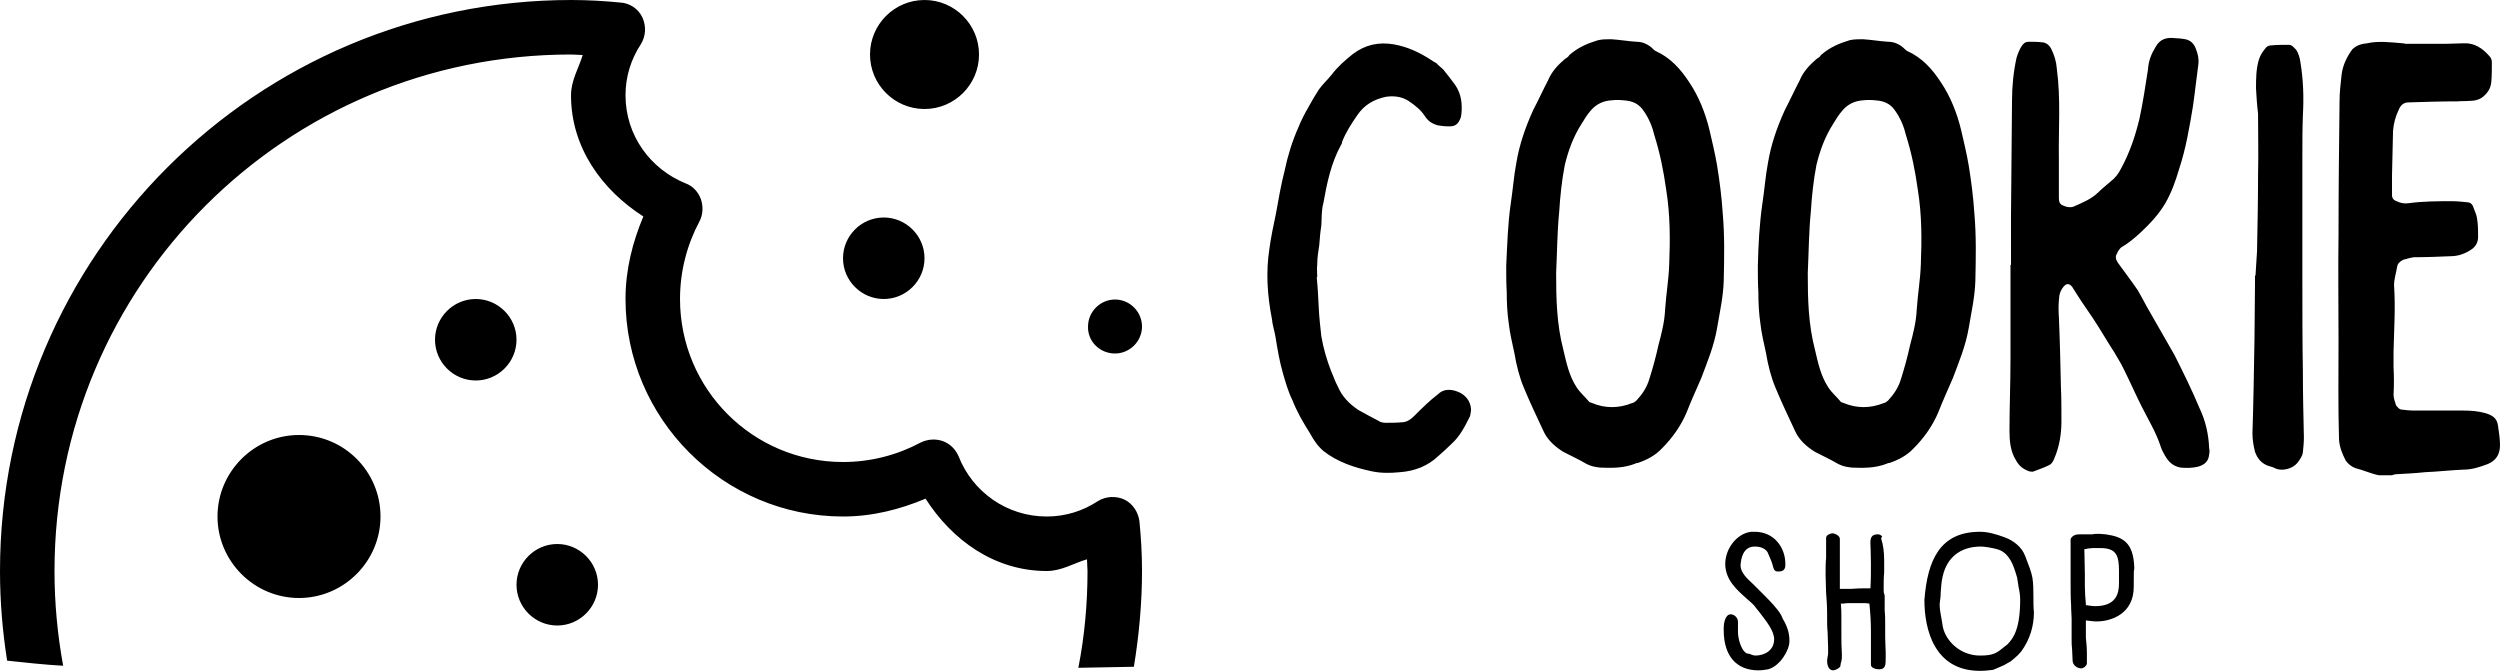 <?xml version="1.0" encoding="utf-8"?>
<!-- Generator: $$$/GeneralStr/196=Adobe Illustrator 27.6.0, SVG Export Plug-In . SVG Version: 6.00 Build 0)  -->
<svg version="1.1" id="a" xmlns="http://www.w3.org/2000/svg" xmlns:xlink="http://www.w3.org/1999/xlink" x="0px" y="0px"
	 viewBox="0 0 490.8 131.7" style="enable-background:new 0 0 490.8 131.7;" xml:space="preserve">
<path d="M165.5,50.7c0-4.4,3.6-8,8-8s8,3.6,8,8s-3.6,8-8,8S165.5,55.1,165.5,50.7L165.5,50.7z M181.5,21.4c5.9,0,10.7-4.8,10.7-10.7
	S187.4,0,181.5,0s-10.7,4.8-10.7,10.7S175.6,21.4,181.5,21.4L181.5,21.4z M218.9,69.4c2.9,0,5.3-2.4,5.3-5.3c0-2.9-2.4-5.3-5.3-5.3
	c-2.9,0-5.3,2.4-5.3,5.3C213.5,67,215.9,69.4,218.9,69.4L218.9,69.4z M109.4,106.8c-4.4,0-8,3.6-8,8s3.6,8,8,8s8-3.6,8-8
	S113.8,106.8,109.4,106.8C109.4,106.8,109.4,106.8,109.4,106.8z M93.4,58.7c-4.4,0-8,3.6-8,8s3.6,8,8,8s8-3.6,8-8
	S97.8,58.7,93.4,58.7z M58.7,85.4c-8.8,0-16,7.2-16,16s7.2,16,16,16s16-7.2,16-16S67.6,85.4,58.7,85.4z M10.7,112.1
	C10.7,56,56,10.7,112.1,10.7c0.8,0,1.6,0.1,2.3,0.1c-0.8,2.6-2.3,5-2.3,7.9c0,10.3,6.1,18.6,14.2,23.8c-2.1,5-3.5,10.4-3.5,16.2
	c0,23.5,19.2,42.7,42.7,42.7c5.8,0,11.2-1.4,16.2-3.5c5.2,8.1,13.5,14.2,23.8,14.2c2.9,0,5.2-1.5,7.9-2.3c0,0.8,0.1,1.6,0.1,2.3
	c0,6.5-0.6,12.9-1.8,19c3.6-0.1,7.3-0.1,10.9-0.2c1-6.1,1.6-12.4,1.6-18.9c0-3.3-0.2-6.5-0.5-9.6c-0.2-1.8-1.3-3.5-2.9-4.3
	c-1.7-0.8-3.7-0.7-5.3,0.3c-2.9,1.9-6.3,3-10,3c-7.9,0-14.6-4.9-17.3-11.8c-0.6-1.4-1.7-2.5-3.1-3c-1.4-0.5-3-0.4-4.4,0.3
	c-4.5,2.4-9.7,3.8-15.2,3.8c-17.7,0-32-14.3-32-32c0-5.5,1.4-10.7,3.8-15.2c0.7-1.3,0.8-2.9,0.3-4.4c-0.5-1.4-1.6-2.6-3-3.1
	c-6.9-2.8-11.8-9.4-11.8-17.3c0-3.7,1.1-7.1,3-10c1-1.6,1.1-3.6,0.3-5.3c-0.8-1.7-2.5-2.8-4.3-2.9c-3.1-0.3-6.3-0.5-9.6-0.5
	C50.3,0,0,50.2,0,112.1c0,6,0.5,11.9,1.4,17.6c3.7,0.4,7.4,0.8,11,1C11.3,124.7,10.7,118.5,10.7,112.1L10.7,112.1L10.7,112.1z
	 M258.5,54.4h0.1c0-0.8-0.1-1.7,0-2.5c0-1.3,0.2-2.5,0.4-3.8c0.1-1.3,0.2-2.6,0.4-3.8c0.1-1.4,0-3,0.4-4.4c0.7-3.9,1.5-7.9,3.5-11.5
	c0.1-0.1,0.2-0.4,0.2-0.6c0.7-1.8,1.8-3.5,2.9-5.1c1.4-2.1,3.3-3.2,5.7-3.7c1.4-0.2,3-0.1,4.4,0.8c1.2,0.8,2.5,1.8,3.3,3.1
	c0.6,0.9,1.4,1.4,2.4,1.7c0.7,0.1,1.3,0.2,2,0.2c1.5,0.1,2.1-0.4,2.6-1.8c0-0.2,0.1-0.4,0.1-0.6c0.2-2,0-3.9-1.2-5.7
	c-0.8-1.1-1.5-2-2.4-3.1c-0.4-0.4-1-0.8-1.3-1.2c-0.4-0.2-0.7-0.4-1-0.6c-2.3-1.5-4.6-2.6-7.4-3.1c-3-0.5-5.6,0.1-8,1.9
	c-1.5,1.2-3,2.5-4.2,4.1c-0.8,1-1.8,1.9-2.5,2.9c-0.7,1.1-1.3,2.1-1.9,3.2c-0.8,1.4-1.5,2.7-2.1,4.2c-1.2,2.7-2.1,5.6-2.7,8.5
	c-0.7,2.7-1.2,5.6-1.7,8.4c-0.5,2.4-1,4.7-1.3,7c-0.7,4.5-0.4,9.1,0.5,13.7c0.1,1.2,0.5,2.3,0.7,3.5c0.4,2.5,0.8,4.9,1.5,7.3
	c0.5,1.7,1,3.5,1.8,5.1c0.9,2.3,2.1,4.4,3.5,6.6c0.7,1.3,1.5,2.5,2.7,3.5c2.7,2.1,6,3.2,9.3,3.9c1.8,0.4,3.7,0.4,5.6,0.2
	c2.9-0.2,5.5-1.2,7.6-3.2c0.8-0.7,1.7-1.5,2.5-2.3c1.7-1.5,2.7-3.5,3.7-5.5c0.1-0.5,0.2-1,0.2-1.3c-0.1-1.7-1.1-2.9-2.6-3.5
	c-1.5-0.6-2.9-0.5-3.9,0.5c-1.7,1.3-3.1,2.7-4.6,4.2c-0.7,0.7-1.5,1.3-2.5,1.3c-1.1,0.1-2.1,0.1-3.1,0.1c-0.6,0-1.1-0.1-1.5-0.4
	c-1.3-0.7-2.7-1.4-3.9-2.1c-1.8-1.2-3.2-2.6-4.1-4.7c-0.5-0.9-0.8-1.9-1.3-3c-0.8-2.1-1.5-4.4-1.9-6.8c-0.2-1.8-0.4-3.6-0.5-5.5
	C258.8,58.4,258.7,56.4,258.5,54.4L258.5,54.4L258.5,54.4z M295.7,52.2c0,1.7,0,3.5,0.1,5.1c0,2,0.1,4.2,0.4,6.2
	c0.2,1.9,0.7,3.9,1.1,5.8c0.4,2.4,1,4.8,1.9,6.9c1.2,2.9,2.5,5.6,3.8,8.4c0.8,1.8,2.3,3.1,3.9,4.1c1.5,0.8,3.1,1.5,4.6,2.4
	c1,0.5,1.8,0.6,2.7,0.7c2.4,0.1,4.6,0.1,6.9-0.8c0.1-0.1,0.2-0.1,0.4-0.1c1.8-0.6,3.5-1.5,4.8-2.9c2-2,3.7-4.4,4.8-7
	c0.9-2.3,1.9-4.5,2.9-6.8c1.2-3.2,2.5-6.3,3.1-9.8c0.5-3,1.2-6.1,1.3-9.2c0.1-4.4,0.2-8.9-0.2-13.4c-0.2-3.1-0.6-6.2-1.1-9.3
	c-0.4-2.4-1-4.8-1.5-7c-0.8-3.3-2.1-6.6-4-9.4c-1.7-2.6-3.7-4.8-6.6-6.1c-0.2-0.1-0.5-0.4-0.7-0.6c-0.8-0.7-1.8-1.2-3-1.2
	c-1.7-0.1-3.3-0.4-5-0.5c-0.8,0-1.8,0-2.6,0.2c-2,0.6-3.9,1.4-5.6,2.9c-0.2,0.4-0.6,0.6-0.9,0.8c-1.4,1.2-2.6,2.5-3.3,4.2
	c-1,1.9-1.9,3.9-2.9,5.8c-1.5,3.3-2.7,6.7-3.3,10.3c-0.5,2.6-0.7,5.4-1.1,8C296,44,295.9,48.1,295.7,52.2L295.7,52.2L295.7,52.2z
	 M305.5,53.6c0.2-4.1,0.2-8,0.6-12c0.2-3.1,0.5-6.1,1.1-9.2c0.7-2.9,1.7-5.6,3.3-8.1c0.6-1,1.1-1.8,1.8-2.6c1.1-1.3,2.5-1.9,4-2
	c0.8-0.1,1.7-0.1,2.5,0c1.7,0.1,3,0.7,3.9,2.1c1,1.4,1.7,3.1,2.1,4.8c1.1,3.5,1.8,7,2.3,10.6c0.8,4.9,0.8,9.8,0.6,14.7
	c-0.1,3-0.6,5.8-0.8,8.8c-0.1,2.4-0.7,4.8-1.3,7c-0.5,2.3-1.1,4.5-1.8,6.7c-0.5,1.7-1.4,3-2.5,4.2c-0.2,0.2-0.6,0.5-0.8,0.5
	c-2.7,1.1-5.4,1.1-8,0c-0.2-0.1-0.4-0.1-0.5-0.2c-0.8-1-1.8-1.8-2.5-2.9c-1.5-2.3-2-4.9-2.6-7.4C305.6,63.6,305.5,58.6,305.5,53.6
	L305.5,53.6L305.5,53.6z M345.1,52.2c0,1.7,0,3.5,0.1,5.1c0,2,0.1,4.2,0.4,6.2c0.2,1.9,0.7,3.9,1.1,5.8c0.4,2.4,1,4.8,1.9,6.9
	c1.2,2.9,2.5,5.6,3.8,8.4c0.8,1.8,2.3,3.1,3.9,4.1c1.5,0.8,3.1,1.5,4.6,2.4c1,0.5,1.8,0.6,2.7,0.7c2.4,0.1,4.6,0.1,6.9-0.8
	c0.1-0.1,0.2-0.1,0.4-0.1c1.8-0.6,3.5-1.5,4.8-2.9c2-2,3.7-4.4,4.8-7c0.9-2.3,1.9-4.5,2.9-6.8c1.2-3.2,2.5-6.3,3.1-9.8
	c0.5-3,1.2-6.1,1.3-9.2c0.1-4.4,0.2-8.9-0.2-13.4c-0.2-3.1-0.6-6.2-1.1-9.3c-0.4-2.4-1-4.8-1.5-7c-0.8-3.3-2.1-6.6-4-9.4
	c-1.7-2.6-3.7-4.8-6.6-6.1c-0.2-0.1-0.5-0.4-0.7-0.6c-0.8-0.7-1.8-1.2-3-1.2c-1.7-0.1-3.3-0.4-5-0.5c-0.8,0-1.8,0-2.6,0.2
	c-2,0.6-3.9,1.4-5.6,2.9c-0.2,0.4-0.6,0.6-0.9,0.8c-1.4,1.2-2.6,2.5-3.3,4.2c-1,1.9-1.9,3.9-2.9,5.8c-1.5,3.3-2.7,6.7-3.3,10.3
	c-0.5,2.6-0.7,5.4-1.1,8C345.4,44,345.2,48.1,345.1,52.2L345.1,52.2L345.1,52.2z M354.9,53.6c0.2-4.1,0.2-8,0.6-12
	c0.2-3.1,0.5-6.1,1.1-9.2c0.7-2.9,1.7-5.6,3.3-8.1c0.6-1,1.1-1.8,1.8-2.6c1.1-1.3,2.5-1.9,4-2c0.8-0.1,1.7-0.1,2.5,0
	c1.7,0.1,3,0.7,3.9,2.1c1,1.4,1.7,3.1,2.1,4.8c1.1,3.5,1.8,7,2.3,10.6c0.8,4.9,0.8,9.8,0.6,14.7c-0.1,3-0.6,5.8-0.8,8.8
	c-0.1,2.4-0.7,4.8-1.3,7c-0.5,2.3-1.1,4.5-1.8,6.7c-0.5,1.7-1.4,3-2.5,4.2c-0.2,0.2-0.6,0.5-0.8,0.5c-2.7,1.1-5.4,1.1-8,0
	c-0.2-0.1-0.4-0.1-0.5-0.2c-0.8-1-1.8-1.8-2.5-2.9c-1.5-2.3-2-4.9-2.6-7.4C355,63.6,354.9,58.6,354.9,53.6L354.9,53.6L354.9,53.6z
	 M394.8,52h-0.1v18.5c0,4.6-0.2,9.4-0.2,14.1c0,2,0.2,4.1,1.3,5.8c0.6,1.1,1.4,1.7,2.5,2.1c0.2,0.1,0.6,0.1,0.8,0.1
	c1-0.4,2-0.7,3-1.2c0.6-0.2,1-0.8,1.2-1.4c1-2.3,1.4-4.8,1.4-7.3c0-2.3,0-4.5-0.1-6.7c-0.1-4.5-0.2-9.2-0.4-13.7
	c-0.1-1.4-0.1-2.9,0.1-4.3c0.1-0.6,0.4-1.2,0.8-1.7c0.6-0.7,1.1-0.7,1.7,0c1.3,2.1,2.7,4.2,4.1,6.2c1.4,2.1,2.7,4.4,4.2,6.7
	c0.6,1.1,1.3,2.1,1.8,3.2c1.2,2.4,2.3,4.9,3.5,7.3c1.3,2.6,2.9,5.2,3.8,8c0.2,0.6,0.5,1.2,0.8,1.7c0.7,1.2,1.5,2.1,3.1,2.4
	c1.1,0.1,2.3,0.1,3.5-0.2c1.3-0.4,2-1.1,2.1-2.4c0.1-0.5,0.1-0.8,0-1.2c-0.1-2.7-0.7-5.4-1.9-7.9c-1.5-3.6-3.2-7-4.9-10.4
	c-1.8-3.2-3.7-6.4-5.5-9.6c-0.6-1.1-1.1-2.1-1.7-3.1c-1.3-1.9-2.6-3.6-3.9-5.4c-0.4-0.6-0.6-1.2-0.2-1.8c0.2-0.5,0.5-0.9,0.8-1.2
	c1.4-0.8,2.7-1.9,3.9-3c1.8-1.7,3.5-3.5,4.8-5.7c1.2-2.1,2-4.3,2.7-6.7c1.3-3.9,2-8,2.7-12.2c0.4-2.7,0.7-5.6,1.1-8.5
	c0.1-0.9-0.1-1.9-0.5-2.9c-0.4-1.1-1.1-1.7-2.1-1.9c-0.6-0.1-1.3-0.2-1.9-0.2c-1.7-0.2-3,0.1-3.9,1.7c-0.8,1.3-1.4,2.7-1.5,4.4
	c-0.5,3.2-1,6.6-1.7,9.8c-0.8,3.3-1.9,6.6-3.6,9.7c-0.5,1-1.1,1.8-2,2.5c-0.8,0.7-1.7,1.4-2.4,2.1c-1.4,1.4-3.2,2.1-5,2.9
	c-0.8,0.2-1.5,0-2.3-0.4c-0.5-0.4-0.5-1-0.5-1.5v-7.3c-0.1-6,0.4-11.9-0.4-17.9c-0.1-1.4-0.5-2.7-1.1-3.9c-0.4-0.8-1.1-1.3-1.9-1.3
	c-0.8-0.1-1.7-0.1-2.5-0.1c-0.6,0-0.9,0.2-1.3,0.7c-0.5,0.7-0.8,1.5-1.1,2.4c-0.6,2.7-0.9,5.6-0.9,8.5c-0.1,7.6-0.1,15.3-0.2,22.9
	L394.8,52L394.8,52L394.8,52z M442.8,54.1h-0.1v1.7c0,3.6-0.1,7.2-0.1,10.7c-0.1,6.2-0.2,12.4-0.4,18.6c0,1.2,0.2,2.4,0.5,3.6
	c0.5,1.4,1.4,2.5,3.1,2.9c0.4,0.1,0.6,0.2,1,0.4c1.2,0.5,3.2,0.1,4.2-1.1c0.5-0.7,1-1.3,1.1-2.1c0.1-1,0.2-1.9,0.2-2.9
	c-0.1-4.4-0.2-8.7-0.2-13c-0.1-6-0.1-11.9-0.1-17.9V30.6c0-2.6,0-5.2,0.1-7.9c0.2-3.6,0.1-7-0.5-10.6c-0.1-0.8-0.4-1.7-0.8-2.3
	c-0.5-0.5-0.8-1-1.5-1c-1.1,0-2.3,0-3.3,0.1c-0.4,0-0.8,0.1-1.1,0.4c-0.6,0.7-1.1,1.4-1.4,2.3c-0.6,1.9-0.6,3.9-0.6,5.8
	c0.1,1.7,0.2,3.3,0.4,4.9c0,4.1,0.1,8,0,12c0,5-0.1,10-0.2,15L442.8,54.1L442.8,54.1L442.8,54.1z M467,93.3h2.6
	c0.2-0.1,0.6-0.2,0.8-0.2c1.9-0.1,3.8-0.2,5.7-0.4c2.5-0.1,5-0.4,7.5-0.5c1.7,0,3.2-0.5,4.8-1.1c1.7-0.7,2.4-2,2.4-3.7
	c0-1.2-0.2-2.6-0.4-3.9c-0.2-1.4-1.1-2-2.5-2.4c-1.4-0.4-2.9-0.5-4.3-0.5h-9.8c-0.8,0-1.5-0.1-2.4-0.2c-0.5-0.1-0.7-0.5-1-0.8
	c-0.2-0.7-0.5-1.4-0.5-2.1c0.1-1.8,0.1-3.6,0-5.4V69c0.1-4.3,0.4-8.6,0.1-13c0-1.2,0.4-2.4,0.6-3.6c0.1-0.7,0.6-1.1,1.2-1.4
	c0.7-0.2,1.4-0.4,2.1-0.5c2.4,0,4.8-0.1,7.2-0.2c1.5,0,2.9-0.5,4.2-1.4c0.8-0.6,1.2-1.4,1.2-2.4c0-1.2,0-2.4-0.2-3.6
	c-0.1-0.8-0.5-1.5-0.8-2.4c-0.2-0.5-0.6-0.8-1.2-0.8c-1-0.1-1.9-0.2-2.9-0.2c-2.9,0-5.7,0-8.6,0.4c-0.7,0.1-1.5,0-2.3-0.4
	c-0.6-0.2-0.9-0.6-0.9-1.2v-3.9c0.1-2.9,0.1-5.7,0.2-8.7c0.1-1.4,0.5-2.9,1.1-4.1c0.4-1,1-1.5,2-1.5c3.2-0.1,6.4-0.2,9.7-0.2
	c0.7-0.1,1.4,0,2.3-0.1c0.7,0,1.5-0.1,2.3-0.6c1.1-0.8,1.8-1.8,1.9-3.2c0.1-1.2,0.1-2.5,0.1-3.7c0-0.5-0.1-0.9-0.5-1.3
	c-1.3-1.5-2.9-2.6-5-2.5c-1.1,0-2.3,0.1-3.5,0.1h-8c-0.1,0-0.2-0.1-0.5-0.1c-2.4-0.2-4.8-0.5-7,0c-1.1,0.1-2.1,0.4-2.9,1.2
	c-1.1,1.5-1.9,3.2-2.1,5c-0.2,1.8-0.4,3.5-0.4,5.2c-0.1,8.7-0.2,17.4-0.2,26.1c-0.1,6.9,0,13.8,0,20.9c0,6.4-0.1,12.9,0.1,19.4
	c0.1,1.5,0.6,2.7,1.3,4.1c0.5,0.7,1.1,1.2,1.9,1.5C464,92.3,465.5,93,467,93.3L467,93.3L467,93.3z M349.7,120.8
	c-0.8-1.4-2.3-2.9-3.5-4.1l-2-2c-1.2-1.1-2.5-2.3-2.5-3.7c0.1-1.6,0.6-3.7,2.8-3.7c1,0,2,0.3,2.5,1.1l0,0c0.4,1,0.9,1.9,1.1,2.9
	c0.2,0.7,0.4,0.9,1,0.9c1,0,1.4-0.4,1.4-1.3v-0.2c0-3.2-2.2-6.3-6-6.3c-0.1,0-0.2,0-0.2,0h-0.5c-2.8,0.3-5.1,3.3-5.1,6.3
	c0,3.2,2.4,5.2,4.3,6.9c0.7,0.6,1.4,1.2,1.7,1.7l0.8,1c1.2,1.6,2.8,3.5,2.8,5.2c0,2.2-1.9,3.2-3.7,3.2c-0.2,0-0.6-0.1-0.8-0.2
	c-0.2-0.1-0.5-0.2-0.8-0.2c-1.2-0.5-1.8-3-1.8-4.2v-0.9c0-0.1,0-0.2,0-0.4c0-0.2,0-0.4,0-0.5v-0.2c0-0.9-0.8-1.5-1.4-1.5
	c-1.2,0-1.4,2-1.4,2.6v0.5c0,5.2,2.6,7.9,6.8,7.9c0.7,0,1.3-0.1,1.9-0.2c2.3-0.6,4.2-3.7,4.2-5.5v-0.2c0-1.5-0.5-2.9-1.3-4.2v0
	L349.7,120.8L349.7,120.8z M369.5,105.3c-0.3-0.3-0.5-0.4-0.9-0.4c-1.2,0-1.4,0.8-1.4,1.5v0.3c0,0.5,0.1,2,0.1,3.9v0.5
	c0,1.3,0,2.8-0.1,4.4c-0.4,0-0.4,0-0.9,0c-0.9,0-1.8,0-2.8,0.1c-0.8,0-1.5,0-2.3,0V115c0-1.3,0-2.6,0-3.9v-5.3
	c0-0.7-1.1-1.1-1.4-1.1c-0.4,0-1.3,0.3-1.3,0.9v4c-0.1,0.7-0.1,2.2-0.1,3.2c0,1.3,0.1,2.5,0.1,3.6c0.1,1.2,0.2,2.5,0.2,4.1v0.8
	c0,1,0,2,0.1,2.8c0,1.1,0.1,2.1,0.1,3.7c0,0.4,0,0.8-0.1,1.1c0,0.2-0.1,0.5-0.1,0.8c0,1.1,0.4,1.9,1.2,1.9c0.3,0,1.1-0.3,1.4-0.8
	c0-0.3,0.1-0.7,0.2-1c0.1-0.4,0.1-0.8,0.1-1.3c-0.1-1.5-0.1-2.7-0.1-3.6c0-1.2,0-2,0-2.6c0-0.3,0-0.6,0-0.8c0-1.2,0-2-0.1-3
	c0.1,0,0.2,0,0.4,0h0c0.3,0,0.6-0.1,1-0.1h0.7c0.3,0,0.7,0,1.1,0h1.1c0.4,0,0.8,0,1.3,0.1c0.2,2,0.3,3.6,0.3,5.5v6.5
	c0,0.7,1.1,0.9,1.6,0.9c1.3,0,1.3-0.9,1.3-2.3v-0.3c0-0.2,0-0.4,0-0.6v-0.2c0-0.6-0.1-1.6-0.1-2.9v-1.9c0-1.5,0-2.5-0.1-3.3
	c0-0.5,0-1.1,0-1.4v-1.6c-0.2-0.5-0.2-0.8-0.2-1.2v-0.3c0-0.9,0-2.1,0.1-3c0-0.8,0-1.6,0-2.4c0-1.7-0.2-3.1-0.6-4.3L369.5,105.3
	L369.5,105.3z M393.6,105.5c-1.9-0.7-3.4-1.1-4.9-1.1c-7.8,0-10.3,5.5-10.9,13.4c0,5.7,1.9,13.9,10.9,13.9c1,0,1.8-0.1,2.6-0.2
	l2.1-0.9l1.4-0.8l0.7-0.6c0.5-0.4,0.9-0.8,1.3-1.3c1.7-2.3,2.5-5,2.5-7.7c-0.1-1-0.1-1.9-0.1-2.9c0-1.4,0-2.7-0.2-3.9
	c-0.2-1.1-0.7-2.4-1.4-4.2C396.9,107.3,395.2,106.1,393.6,105.5L393.6,105.5L393.6,105.5z M392,107.8c2,0.5,3,2.3,3.7,4.6v0l0.3,1
	l0.3,1.9c0.2,0.9,0.3,1.7,0.3,2.4c0,5.7-1.3,7.6-2.5,8.8l-0.5,0.4c-1.6,1.3-2.2,1.8-4.9,1.8c-3.8,0-6.7-2.8-7.3-5.7l-0.1-0.7
	c-0.2-1.3-0.5-2.5-0.5-3.4v-0.4c0.1-0.8,0.2-1.4,0.2-2.2c0.1-1,0.1-2,0.4-3.2c0.8-3.5,3.3-5.8,7.5-5.8
	C389.5,107.3,390.9,107.5,392,107.8L392,107.8z M413.4,104.9c-0.4,0-0.8-0.1-1.3-0.1c-0.4,0-1,0-1.3,0.1c-0.2,0-0.2,0-0.4,0
	c-0.1,0-0.2,0-0.3,0c-0.4,0-0.7,0-1,0h-0.6c-0.7,0-1.5,0-2,0.9v1.8c0,0.2,0,0.5,0,0.7v1.1l0,1.4c0,1,0,2.1,0,3.2
	c0,1.7,0,3.5,0.1,4.8v0.4c0,0.8,0.1,1.6,0.1,2.2v1.4c0,0.5,0,1.2,0,1.8v0.7c0,0.8,0,1.5,0.1,2.3l0.1,2.2c0.1,0.9,1,1.4,1.6,1.4h0.2
	c0.2,0,0.4-0.2,0.5-0.2l0.3-0.3c0.1-0.1,0.2-0.3,0.2-0.5c0-0.2,0-0.5,0-0.9c0-0.3,0-0.7,0-1c0-1.1-0.1-2.2-0.2-3.1v-3.4
	c0.9,0.1,1.5,0.2,2.1,0.2c2.9,0,7.3-1.5,7.3-6.8v-1c0-1.7,0-2.2,0.1-2.5v-0.4C418.8,106.6,416.9,105.4,413.4,104.9L413.4,104.9z
	 M409.2,107.8c0.2,0,0.4,0,0.6-0.1l1-0.1h0.3c0.1,0,0.2,0,0.3,0c0.4,0,0.7,0,1,0c3.1,0,3.6,1.5,3.6,4.5v2.4c0,2.1-0.6,4.5-4.7,4.5
	c-0.5,0-1-0.1-1.8-0.2l0-0.2c-0.1-1.1-0.2-2.4-0.2-3.5v-0.4c0-0.8,0-1.4,0-2L409.2,107.8L409.2,107.8z"/>
</svg>

